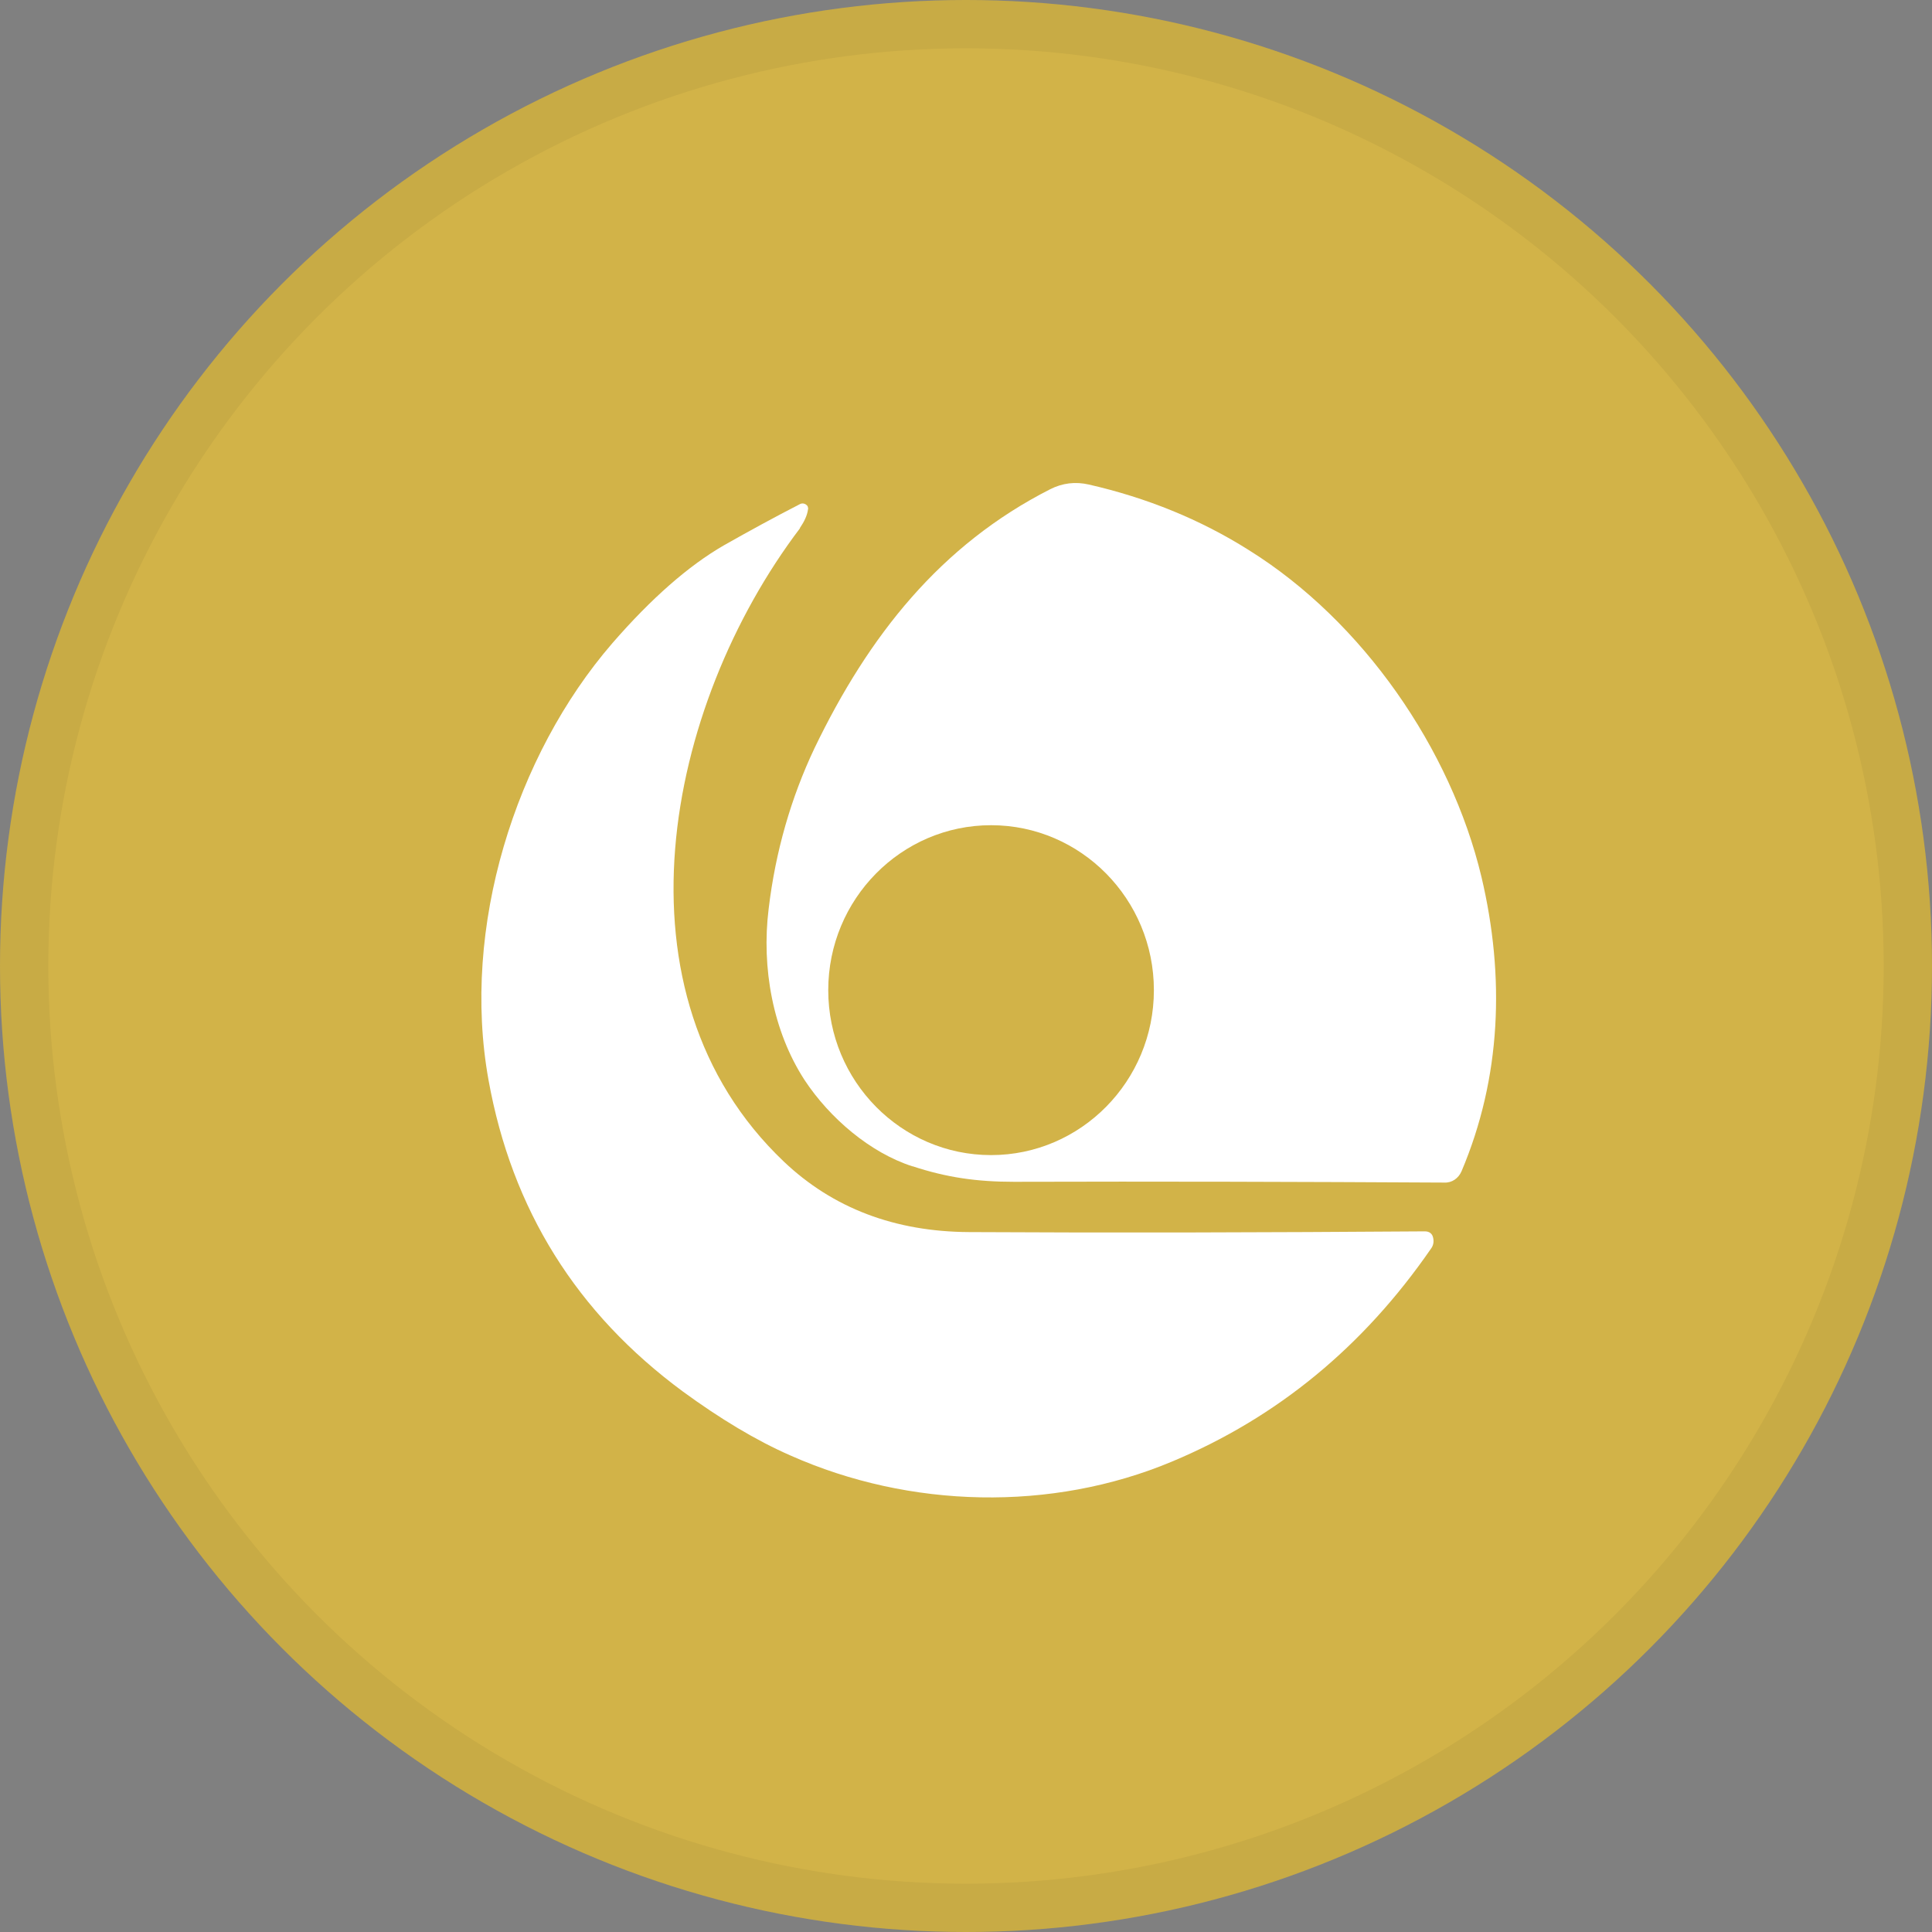<svg width="40" height="40" viewBox="0 0 40 40" fill="none" xmlns="http://www.w3.org/2000/svg">
<rect x="0" y="0" width="40" height="40" fill="#808080" stroke="none"/>
<circle cx="20" cy="20" r="20" fill="#D2B348"/>
<g clip-path="url(#clip0_18553_55643)">
<path d="M18.889 24.147C18.018 23.866 17.18 23.153 16.657 22.36C16.001 21.35 15.763 20.035 15.914 18.817C16.056 17.622 16.381 16.508 16.863 15.491C17.987 13.158 19.474 11.282 21.745 10.128C21.998 10 22.267 9.968 22.544 10.032C23.739 10.305 24.847 10.753 25.852 11.387C28.218 12.861 30.038 15.507 30.671 18.151C31.161 20.22 31.082 22.311 30.259 24.251C30.196 24.395 30.061 24.492 29.903 24.484C26.936 24.468 23.969 24.459 20.994 24.468C20.226 24.468 19.601 24.379 18.897 24.147H18.889ZM23.89 20.5C23.89 18.616 22.378 17.085 20.519 17.085C18.659 17.085 17.148 18.616 17.148 20.5C17.148 22.384 18.659 23.915 20.519 23.915C22.378 23.915 23.89 22.384 23.89 20.5Z" fill="white"/>
<path d="M16.562 10.938C13.769 14.625 12.575 20.58 16.23 24.051C17.243 25.012 18.525 25.502 20.068 25.509C23.082 25.526 26.224 25.517 29.5 25.494C29.595 25.494 29.658 25.542 29.674 25.638C29.689 25.718 29.674 25.79 29.626 25.854C28.226 27.882 26.445 29.349 24.261 30.262C21.769 31.305 18.833 31.232 16.365 30.134C15.652 29.822 14.909 29.373 14.141 28.812C11.934 27.185 10.596 25.037 10.114 22.36C9.544 19.201 10.668 15.643 12.677 13.318C13.484 12.389 14.252 11.715 14.988 11.29C15.51 10.994 16.04 10.705 16.57 10.433C16.626 10.409 16.689 10.433 16.721 10.481C16.729 10.505 16.736 10.529 16.729 10.545C16.713 10.673 16.649 10.802 16.562 10.93V10.938Z" fill="white"/>
</g>
<circle cx="20" cy="20" r="19.5" stroke="black" stroke-opacity="0.05"/>
<defs>
<clipPath id="clip0_18553_55643">
<rect width="21" height="21" fill="white" transform="translate(9.963 10)"/>
</clipPath>
</defs>
</svg>
